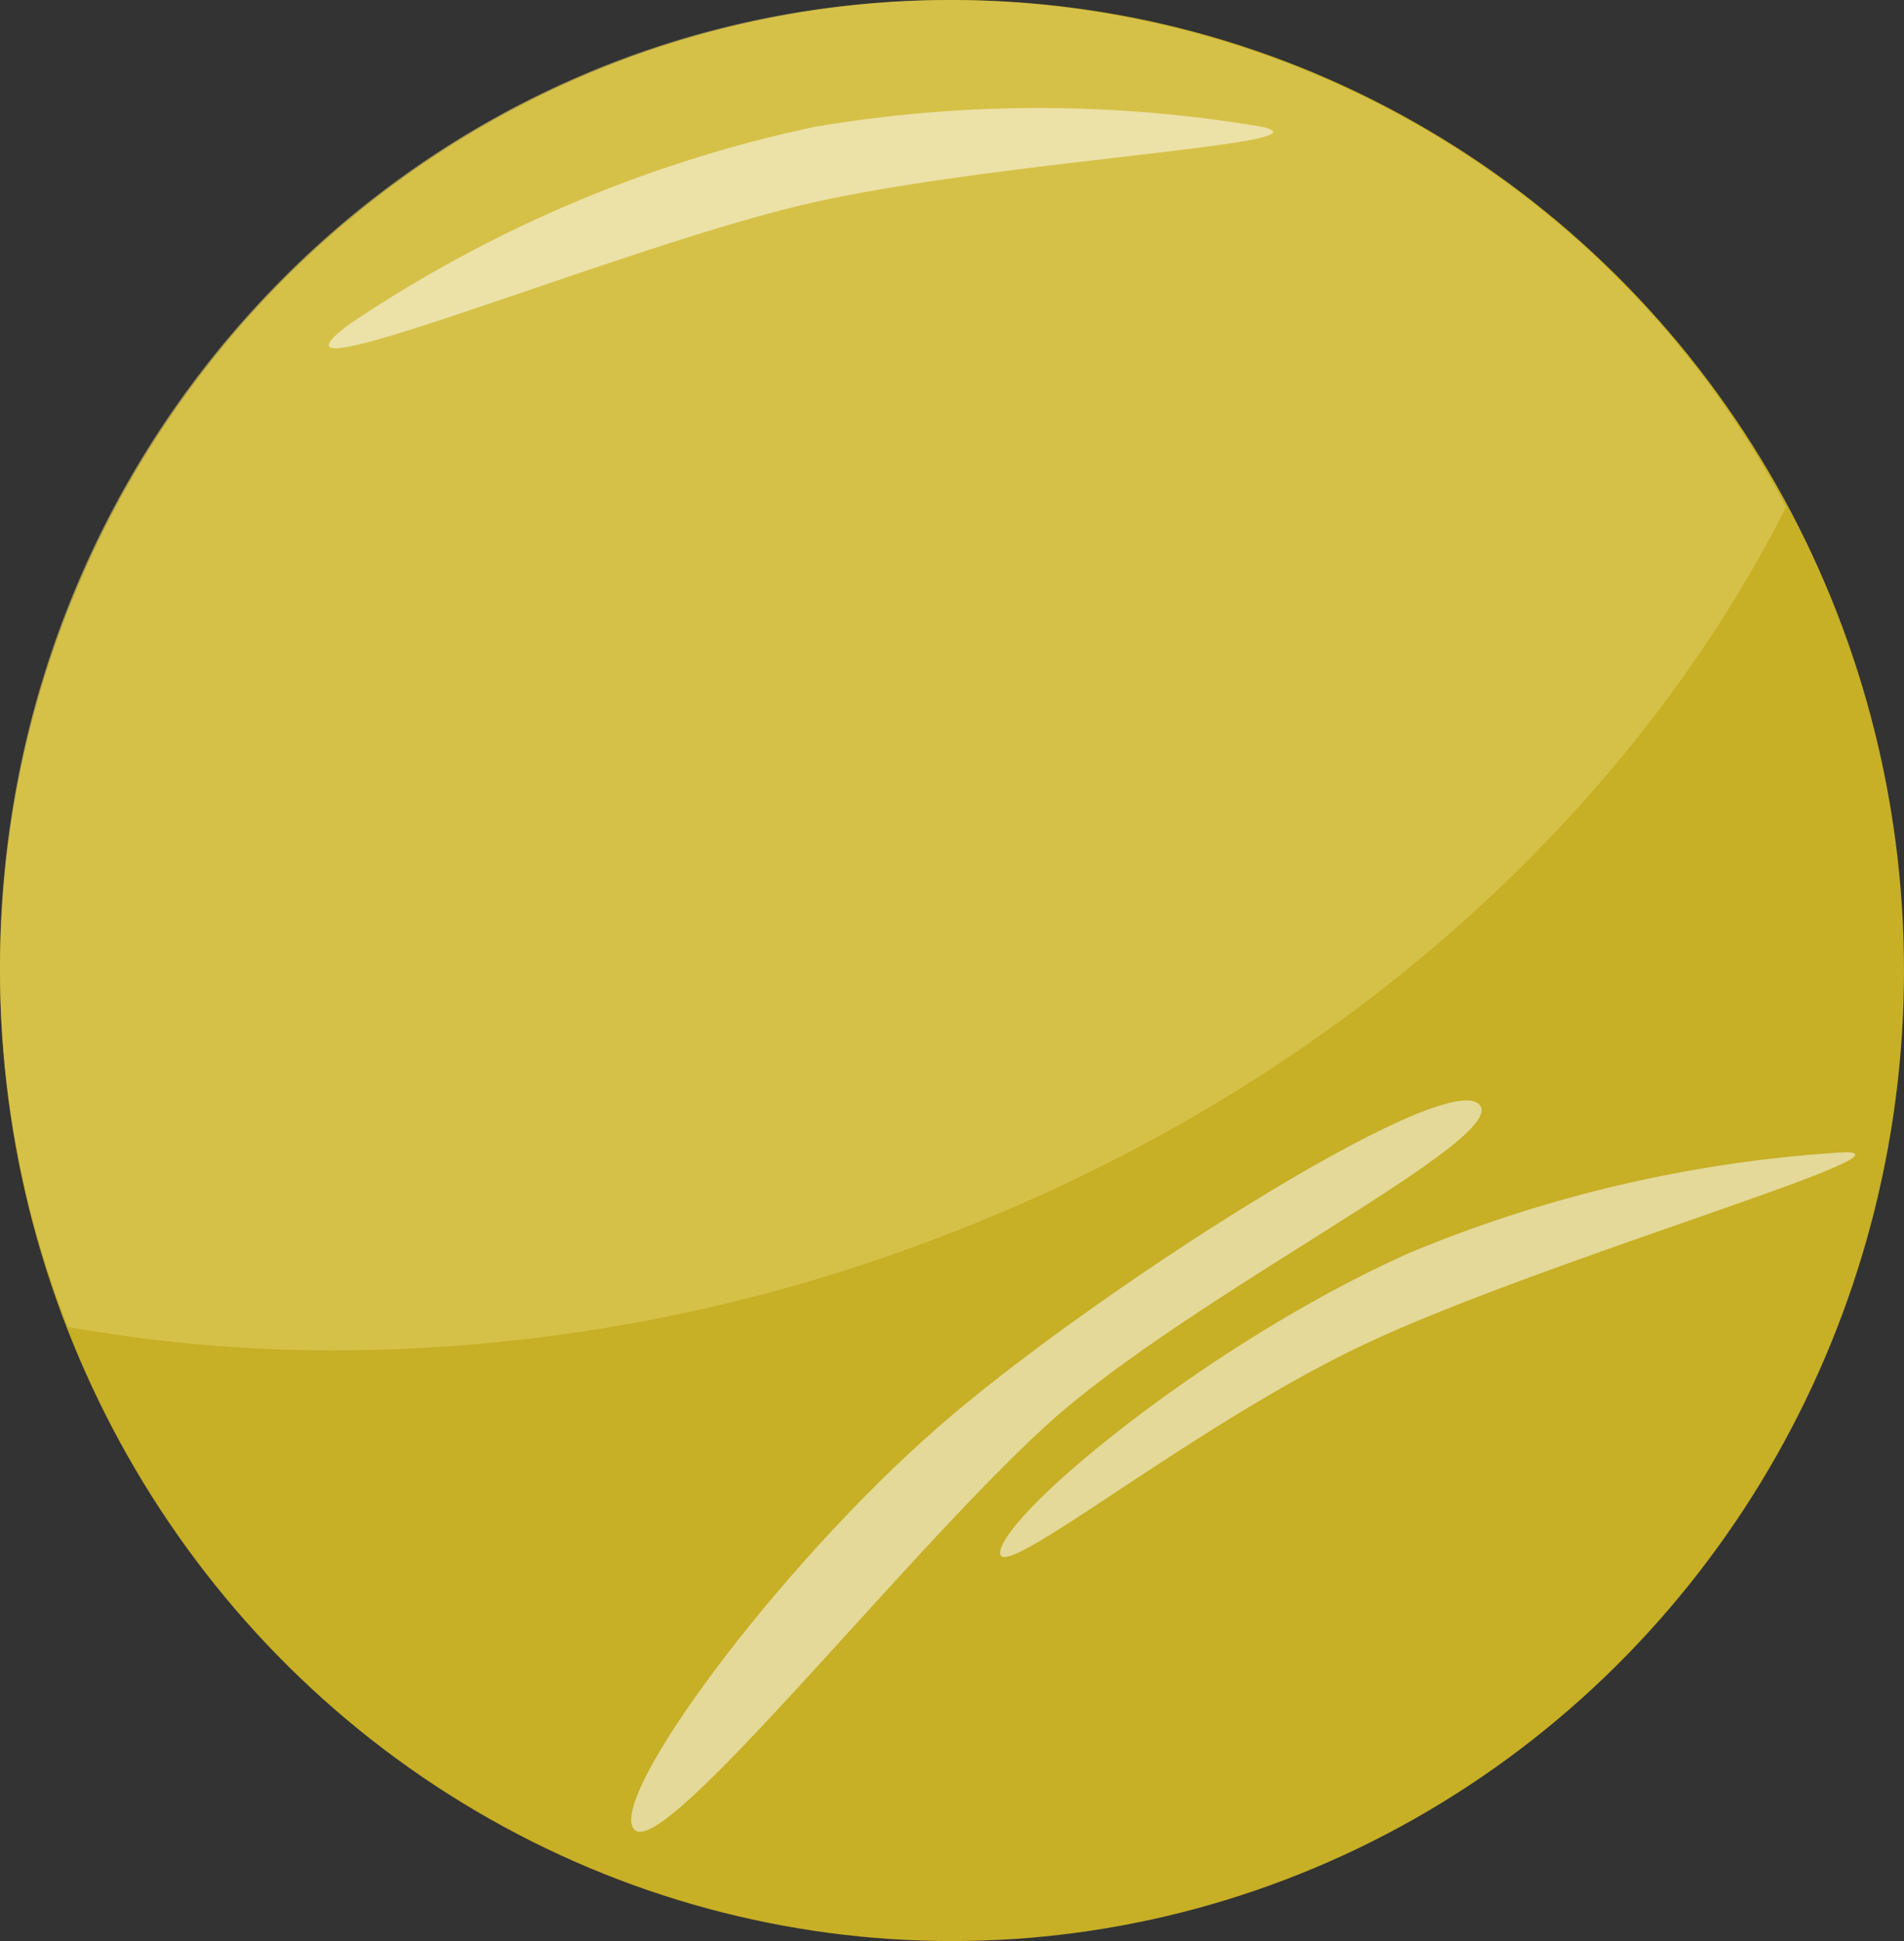 <svg xmlns="http://www.w3.org/2000/svg" width="104" height="106" viewBox="0 0 104 106">
  <rect x="0" y="0" width="104" height="106" fill="#333333" stroke="none"/>
  <g id="venus" transform="translate(-68 -578)">
    <ellipse id="Ellipse_37" data-name="Ellipse 37" cx="52" cy="53" rx="52" ry="53" transform="translate(68 578)" fill="#c7af26"/>
    <path id="Intersection_17" data-name="Intersection 17" d="M3.72,72.465A53.457,53.457,0,0,1,0,52.8C0,23.638,23.233,0,51.892,0A51.764,51.764,0,0,1,97.555,27.7C88.784,45.009,71.971,60.063,50,68.058a92.685,92.685,0,0,1-31.631,5.687A83.3,83.3,0,0,1,3.72,72.465Z" transform="translate(68 578)" fill="#decb5b" opacity="0.652"/>
    <path id="Path_25" data-name="Path 25" d="M70.888,665.58A72.344,72.344,0,0,1,96.306,654.8a73.223,73.223,0,0,1,24.452,0c4.079.935-14.055,1.805-24.452,4.109S64.664,670.22,70.888,665.58Z" transform="translate(16.194 -69.872)" fill="#fff" opacity="0.526"/>
    <path id="Path_26" data-name="Path 26" d="M.022,12.87c-.655-2.162,13.78-8.5,25.417-10.778C36.112,0,58.671-1.075,59.754,1.544S40.861,2.69,30.464,4.993.677,15.032.022,12.87Z" transform="translate(96.215 666.799) rotate(-30)" fill="#fff" opacity="0.526"/>
    <path id="Path_27" data-name="Path 27" d="M.068,11.818c1.1-2.155,13.78-8.5,25.417-10.778a73.221,73.221,0,0,1,24.452,0c4.079.935-17.783,2.055-28.18,4.359S-1.028,13.973.068,11.818Z" transform="matrix(0.974, -0.225, 0.225, 0.974, 119.924, 651.144)" fill="#fff" opacity="0.526"/>
  </g>
</svg>
